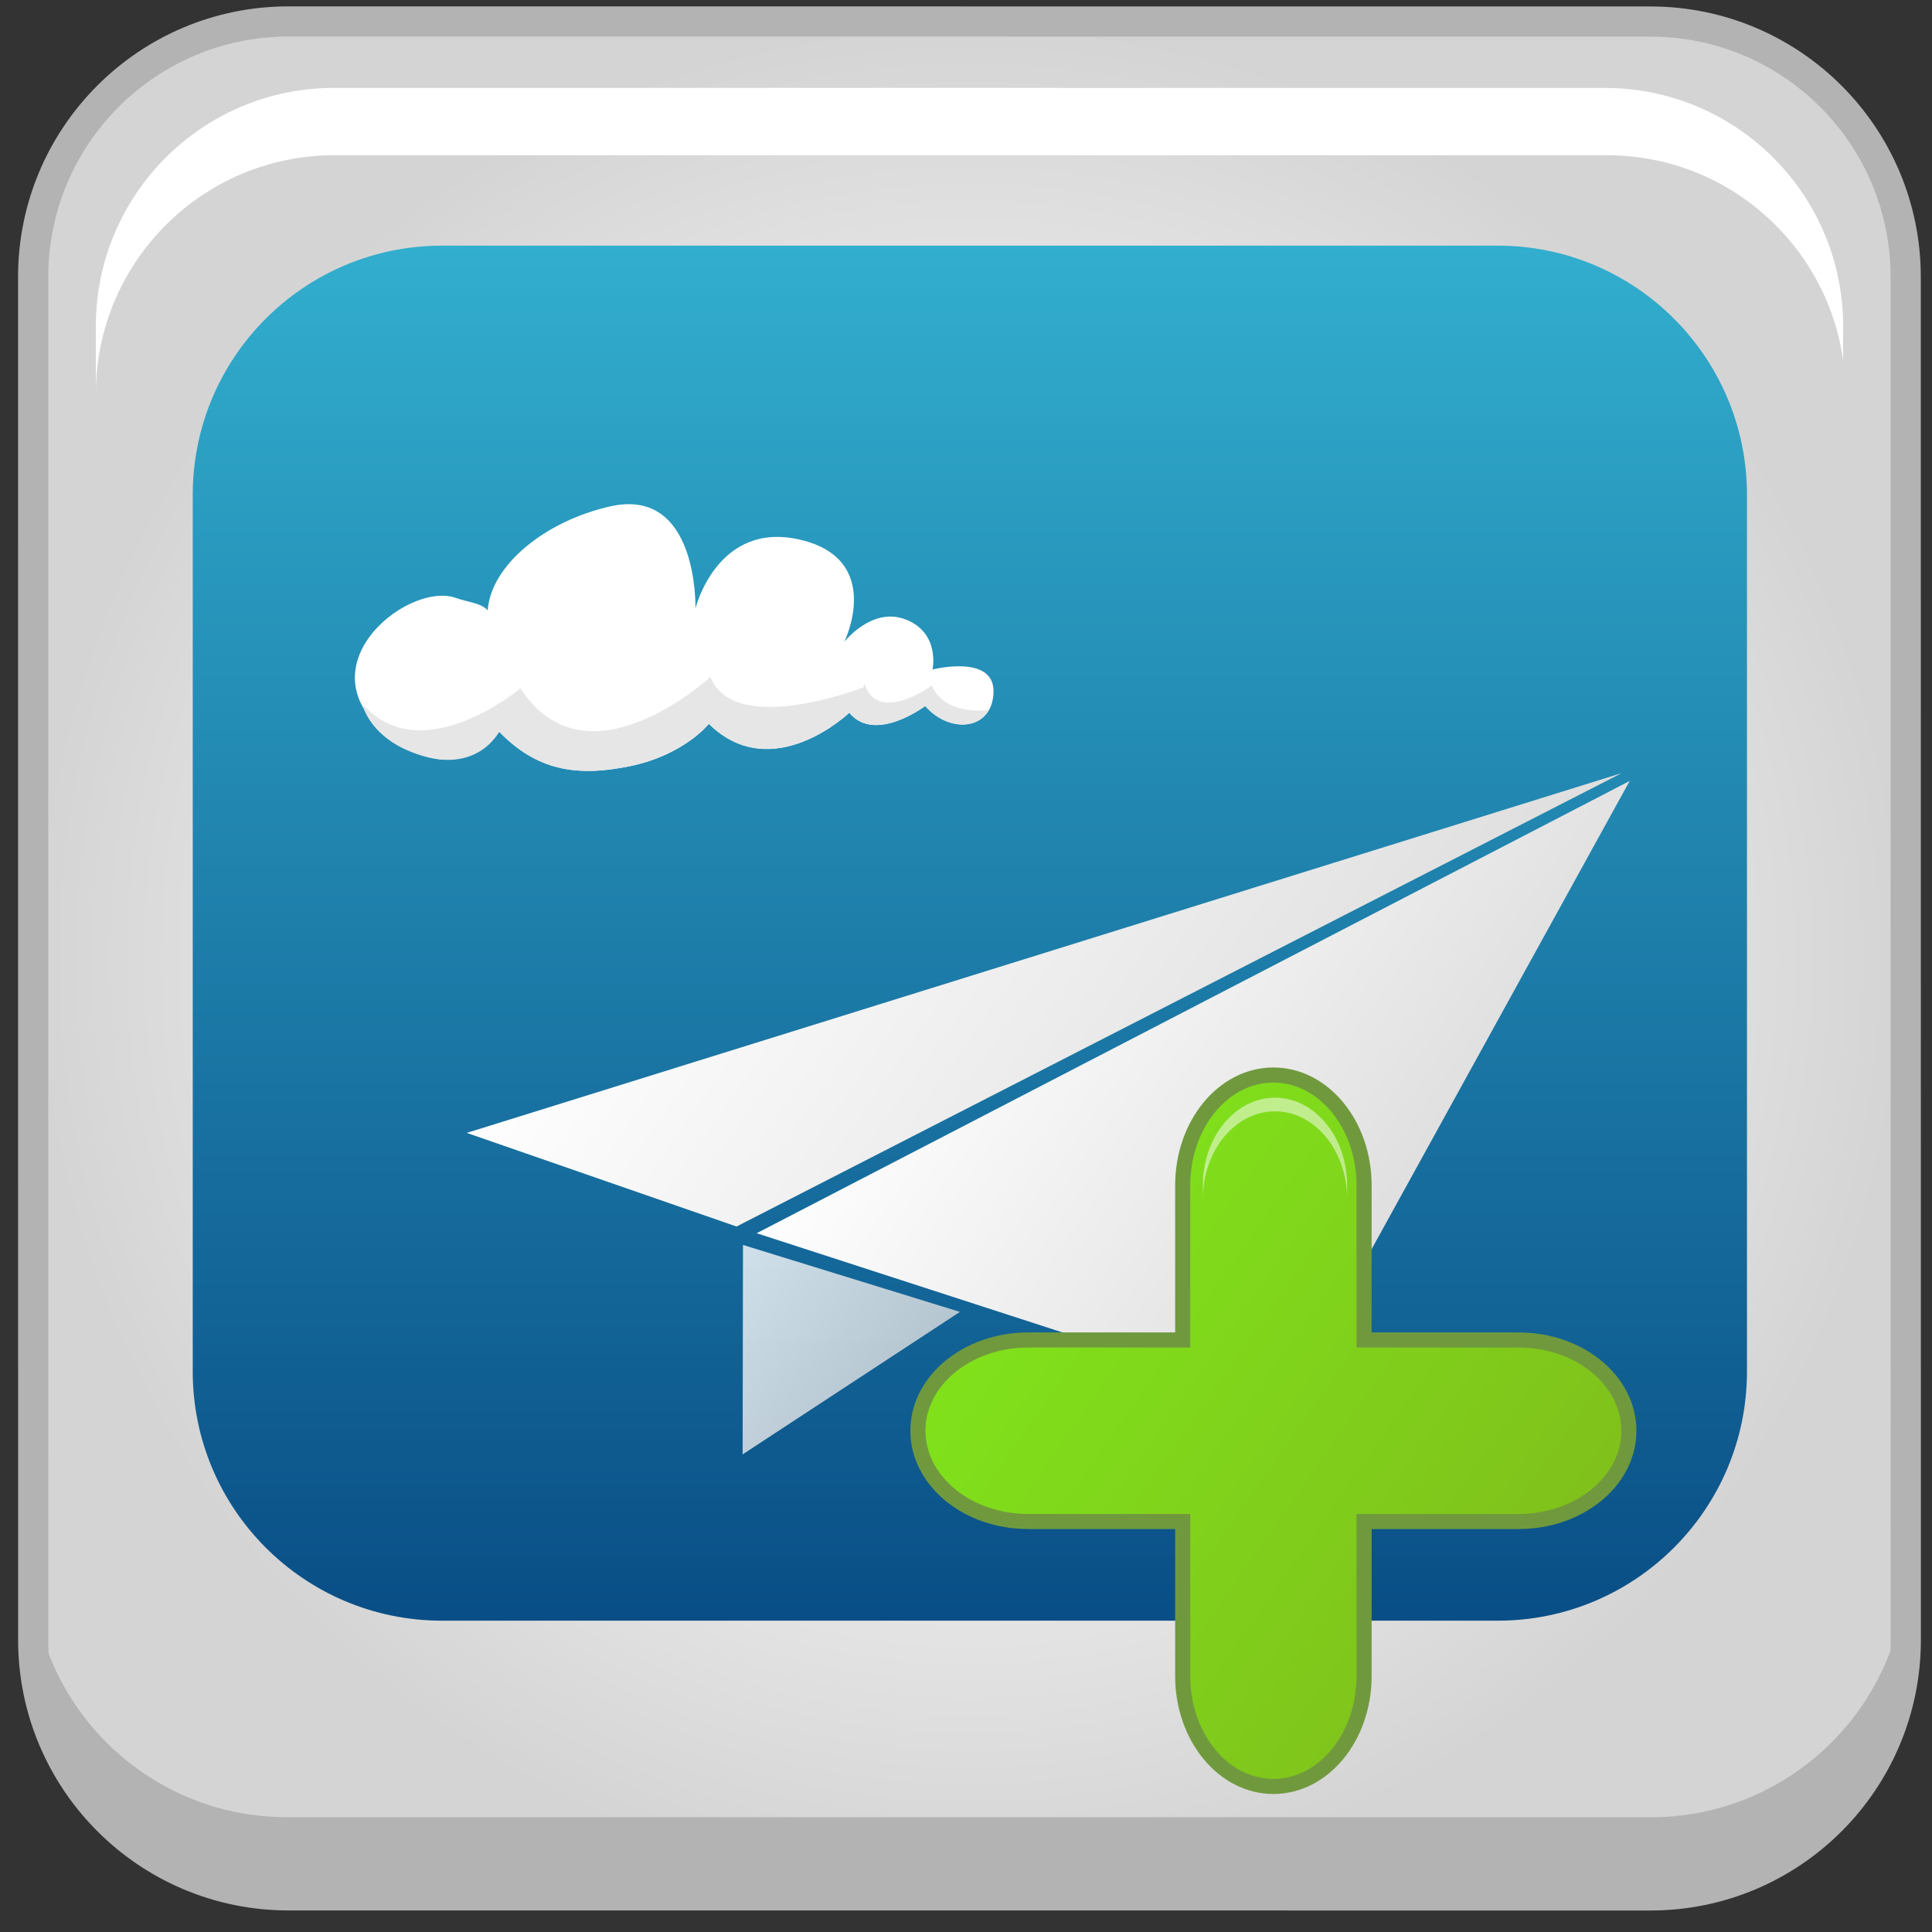 <?xml version="1.0" encoding="utf-8"?>
<!-- Generator: Adobe Illustrator 13.0.0, SVG Export Plug-In . SVG Version: 6.00 Build 14948)  -->
<!DOCTYPE svg PUBLIC "-//W3C//DTD SVG 1.1//EN" "http://www.w3.org/Graphics/SVG/1.1/DTD/svg11.dtd">
<svg version="1.1" id="Layer_1" xmlns="http://www.w3.org/2000/svg" xmlns:xlink="http://www.w3.org/1999/xlink" x="0px" y="0px"
	 width="128px" height="128px" viewBox="0 0 128 128" enable-background="new 0 0 128 128" xml:space="preserve">
<rect x="0" y="0" width="128" height="128" fill="#333333" stroke="none"/>
<g>
	<g>
		<radialGradient id="SVGID_1_" cx="64.231" cy="63.498" r="62.055" gradientUnits="userSpaceOnUse">
			<stop  offset="0" style="stop-color:#FAFAFA"/>
			<stop  offset="0.311" style="stop-color:#F4F4F4"/>
			<stop  offset="0.726" style="stop-color:#E3E3E3"/>
			<stop  offset="1" style="stop-color:#D4D4D4"/>
		</radialGradient>
		<path fill="url(#SVGID_1_)" stroke="#B3B3B3" stroke-width="2" d="M19.111,1.422l90.232,0.006c9.342,0,16.915,7.578,16.915,16.927
			l0.005,90.294c0,9.349-7.574,16.927-16.915,16.927l-90.233-0.004c-9.341,0-16.915-7.58-16.915-16.928L2.197,18.349
			C2.196,9.001,9.771,1.422,19.111,1.422L19.111,1.422z"/>
		<path fill="#B3B3B3" d="M109.375,120.398l-90.371-0.005c-8.541,0-15.588-6.334-16.753-14.562v2.415
			c0,9.349,7.574,16.927,16.915,16.927l90.234,0.005c9.34,0,16.915-7.578,16.915-16.926v-4.803
			C126.311,112.81,118.728,120.398,109.375,120.398z"/>
		<path fill="#FFFFFF" d="M22.153,10.284l84.329,0.004c7.971,0,14.545,5.911,15.631,13.588v-2.254
			c0-8.724-7.066-15.795-15.783-15.795L22.133,5.822c-8.718,0-15.784,7.073-15.784,15.796v4.48
			C6.351,17.365,13.427,10.284,22.153,10.284z"/>
	</g>
	<g>
		<linearGradient id="SVGID_2_" gradientUnits="userSpaceOnUse" x1="64.256" y1="16.275" x2="64.256" y2="107.374">
			<stop  offset="0" style="stop-color:#32AECE"/>
			<stop  offset="1" style="stop-color:#094E86"/>
		</linearGradient>
		<path fill="url(#SVGID_2_)" d="M115.742,90.857c0,9.123-7.395,16.517-16.514,16.517H29.287c-9.123,0-16.518-7.394-16.518-16.517
			V32.793c0-9.123,7.395-16.518,16.518-16.518h69.941c9.119,0,16.514,7.395,16.514,16.518V90.857z"/>
		<g>
			<linearGradient id="SVGID_3_" gradientUnits="userSpaceOnUse" x1="59.011" y1="93.465" x2="47.283" y2="85.253">
				<stop  offset="0" style="stop-color:#DEDEDE"/>
				<stop  offset="1" style="stop-color:#FEFEFE"/>
			</linearGradient>
			<polygon opacity="0.8" fill="url(#SVGID_3_)" points="49.225,82.482 49.201,96.357 63.598,86.916 49.225,82.482 			"/>
			<linearGradient id="SVGID_4_" gradientUnits="userSpaceOnUse" x1="89.255" y1="77.192" x2="49.111" y2="49.083">
				<stop  offset="0" style="stop-color:#DEDEDE"/>
				<stop  offset="1" style="stop-color:#FEFEFE"/>
			</linearGradient>
			<polygon fill="url(#SVGID_4_)" points="107.441,51.22 48.797,81.26 30.924,75.057 107.441,51.22 			"/>
			<linearGradient id="SVGID_5_" gradientUnits="userSpaceOnUse" x1="95.551" y1="78.275" x2="66.685" y2="58.063">
				<stop  offset="0" style="stop-color:#DEDEDE"/>
				<stop  offset="1" style="stop-color:#FEFEFE"/>
			</linearGradient>
			<polygon fill="url(#SVGID_5_)" points="107.971,51.74 50.131,81.705 85.188,93.076 107.971,51.74 			"/>
		</g>
		<g>
			<path fill="#FFFFFF" d="M61.783,44.355c0,0,0.52-2.389-1.738-3.297c-2.256-0.914-4.107,1.467-4.107,1.467s2.66-5.425-2.881-6.758
				c-5.541-1.326-6.982,4.543-6.982,4.543s0.221-8.088-5.654-6.759c-4.34,0.983-7.896,3.91-8.109,6.886
				c-0.486-0.51-1.234-0.515-2.121-0.826c-3.297-1.156-10.857,5.029-3.693,9.678c4.217,2.738,6.574-0.811,6.574-0.811
				c2.439,2.508,5.025,3.029,8.645,2.287c3.619-0.74,5.246-2.809,5.246-2.809c4.209,4.142,9.307-0.736,9.307-0.736
				c1.701,2.068,5.025-0.445,5.025-0.445c1.699,1.922,4.486,1.573,4.529-0.941C65.865,43.316,61.783,44.355,61.783,44.355z"/>
			<path fill="#E6E6E6" d="M65.453,47.051c0,0-2.893,0.381-3.713-1.637c0,0-3.588,2.646-4.471-0.127
				c-0.061,0.255-0.061,0.255-0.061,0.255s-8.566,3.333-10.139-0.694c0,0-8.184,7.555-12.59,0.756c0,0-6.748,5.668-10.648,0.82
				c-0.014-0.02,0,0.154,0.148,0c0.107,1.001,1.1,2.426,2.881,3.23c4.58,2.068,6.209-1.176,6.209-1.176
				c2.439,2.508,5.025,3.029,8.645,2.287c3.619-0.74,5.246-2.809,5.246-2.809c4.209,4.142,9.307-0.736,9.307-0.736
				c1.701,2.068,5.025-0.445,5.025-0.445c1.355,1.533,3.402,1.621,4.195,0.318L65.453,47.051z"/>
		</g>
	</g>
	<g>
		
			<linearGradient id="SVGID_6_" gradientUnits="userSpaceOnUse" x1="-22.419" y1="-103.433" x2="-55.539" y2="-80.243" gradientTransform="matrix(1 0 0 -1 123.345 2.953)">
			<stop  offset="0" style="stop-color:#80C11B"/>
			<stop  offset="1" style="stop-color:#80E21B"/>
		</linearGradient>
		<path fill="url(#SVGID_6_)" stroke="#70993E" stroke-miterlimit="3.864" d="M90.374,78.536v10.241h10.236
			c4.036,0,7.307,2.695,7.307,6.014c0,3.322-3.271,6.012-7.307,6.012H90.374v10.241c0,4.038-2.688,7.312-6.007,7.312
			s-6.01-3.273-6.01-7.312v-10.241H68.121c-4.033,0-7.307-2.692-7.307-6.012c0-3.32,3.273-6.014,7.307-6.014h10.236V78.536
			c0-4.038,2.689-7.312,6.008-7.312S90.374,74.498,90.374,78.536L90.374,78.536z"/>
		<g opacity="0.5">
			<path fill="#FFFFFF" d="M84.47,73.629c2.64,0,4.78,2.604,4.78,5.814v-0.904c0-3.213-2.141-5.814-4.78-5.814
				s-4.777,2.604-4.777,5.814v0.904C79.692,76.232,81.83,73.629,84.47,73.629z"/>
		</g>
	</g>
</g>
</svg>
